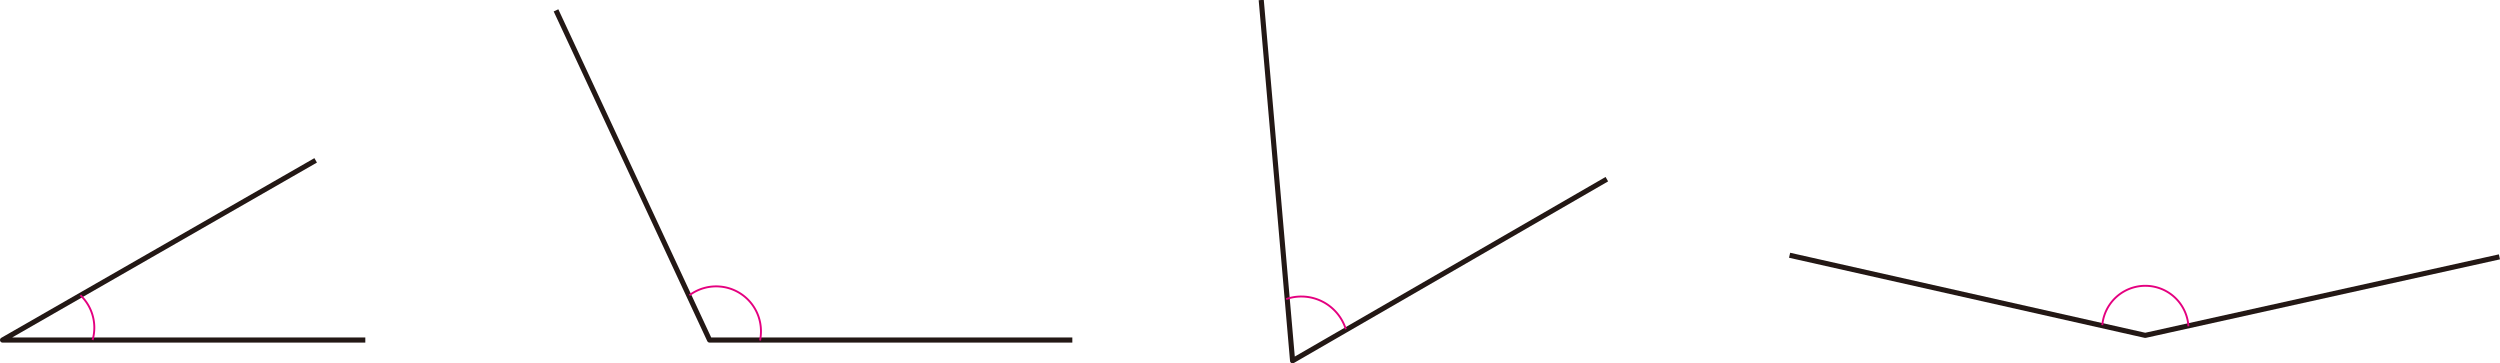 <svg xmlns="http://www.w3.org/2000/svg" viewBox="0 0 390.69 56.78"><defs><style>.cls-1,.cls-2{fill:none;}.cls-1{stroke:#231815;stroke-linejoin:round;stroke-width:0.8px;}.cls-2{stroke:#e4007f;stroke-width:0.3px;}</style></defs><title>자산 2</title><g id="레이어_2" data-name="레이어 2"><g id="레이어_1-2" data-name="레이어 1"><path class="cls-1" d="M390.6,40.14,335.25,52.41,279.67,39.89M251.11,28,202,56.38,197.1,0M167.58,53.14H110.89l-24-51.52M57.09,53.14H.4L49.33,25.06"/><path class="cls-2" d="M328.54,50.81A6.75,6.75,0,0,1,342,51M201,46.74a7.15,7.15,0,0,1,2.37-.4,7.29,7.29,0,0,1,6.95,5.11M107.74,46.14a7,7,0,0,1,11.18,5.65,7.35,7.35,0,0,1-.14,1.42M12.56,46.13a7,7,0,0,1,2.18,5.07,7.27,7.27,0,0,1-.27,1.94"/></g></g></svg>